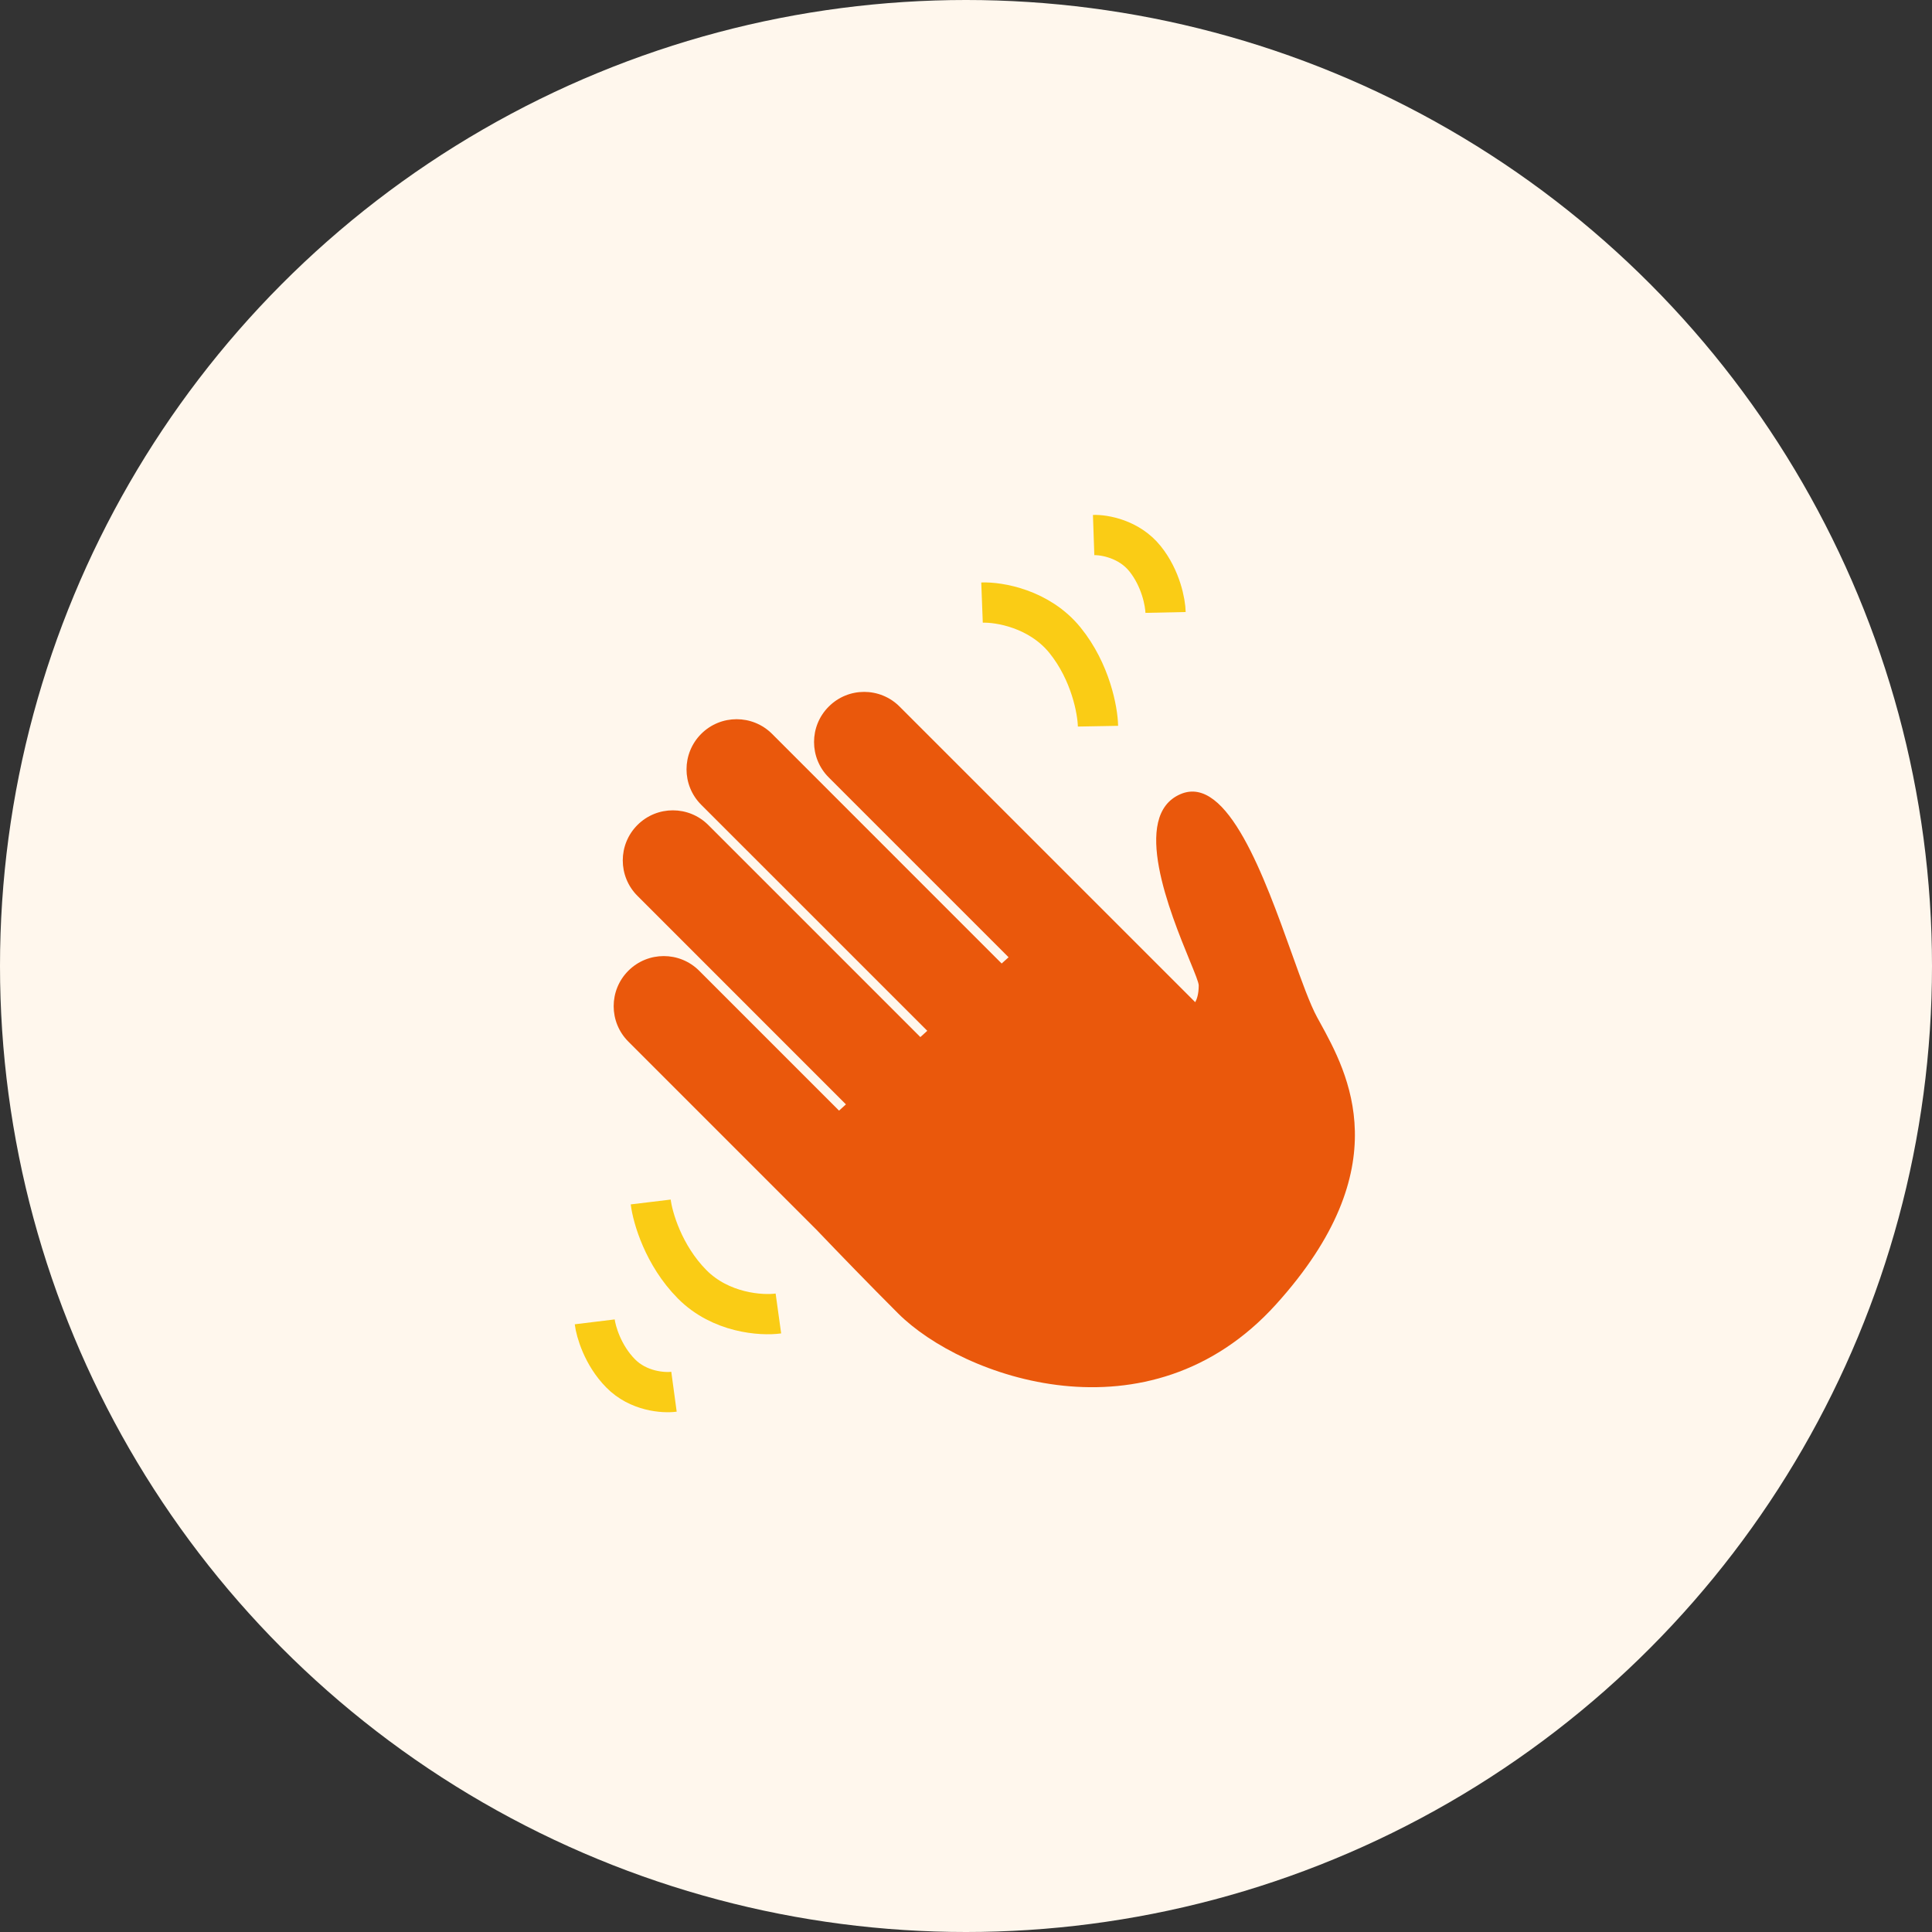 <svg width="48" height="48" viewBox="0 0 48 48" fill="none" xmlns="http://www.w3.org/2000/svg">
<rect x="0" y="0" width="48" height="48" fill="#333333" stroke="none"/>
<circle cx="24" cy="24" r="24" fill="#FFF7ED"/>
<path fill-rule="evenodd" clip-rule="evenodd" d="M20.59 19.315C20.103 18.829 20.103 18.041 20.59 17.555C21.076 17.068 21.864 17.068 22.35 17.555L29.695 24.899C29.733 24.834 29.782 24.699 29.782 24.483C29.782 24.41 29.688 24.181 29.556 23.859C29.074 22.681 28.084 20.263 29.329 19.73C30.496 19.229 31.418 21.802 32.094 23.688C32.335 24.361 32.545 24.947 32.724 25.275C32.745 25.314 32.767 25.354 32.79 25.395C33.49 26.669 34.775 29.006 31.705 32.404C28.537 35.912 23.897 34.215 22.313 32.631C21.581 31.899 20.888 31.183 20.267 30.534C20.262 30.53 20.257 30.525 20.252 30.52L15.611 25.878C15.125 25.392 15.125 24.604 15.611 24.118C16.097 23.632 16.885 23.632 17.371 24.118L20.846 27.593L21.017 27.438L15.837 22.257C15.351 21.771 15.351 20.983 15.837 20.497C16.323 20.011 17.111 20.011 17.597 20.497L22.866 25.766L23.038 25.61L17.421 19.994C16.935 19.508 16.935 18.72 17.421 18.233C17.907 17.747 18.695 17.747 19.182 18.233L24.886 23.938L25.058 23.783L20.59 19.315Z" fill="#EA580C"/>
<path d="M24.398 14.971C24.819 14.955 25.821 15.12 26.459 15.906C27.096 16.692 27.272 17.657 27.279 18.042" stroke="#FACC15" strokeWidth="1.193" strokeLinecap="round"/>
<path d="M27.171 13.293C27.432 13.284 28.052 13.388 28.447 13.88C28.843 14.372 28.953 14.976 28.958 15.216" stroke="#FACC15" strokeWidth="1.193" strokeLinecap="round"/>
<path d="M19.339 32.633C18.921 32.691 17.907 32.626 17.195 31.907C16.483 31.188 16.213 30.244 16.167 29.863" stroke="#FACC15" strokeWidth="1.193" strokeLinecap="round"/>
<path d="M16.745 34.577C16.487 34.612 15.859 34.57 15.417 34.119C14.974 33.669 14.805 33.079 14.776 32.841" stroke="#FACC15" strokeWidth="1.193" strokeLinecap="round"/>
</svg>
